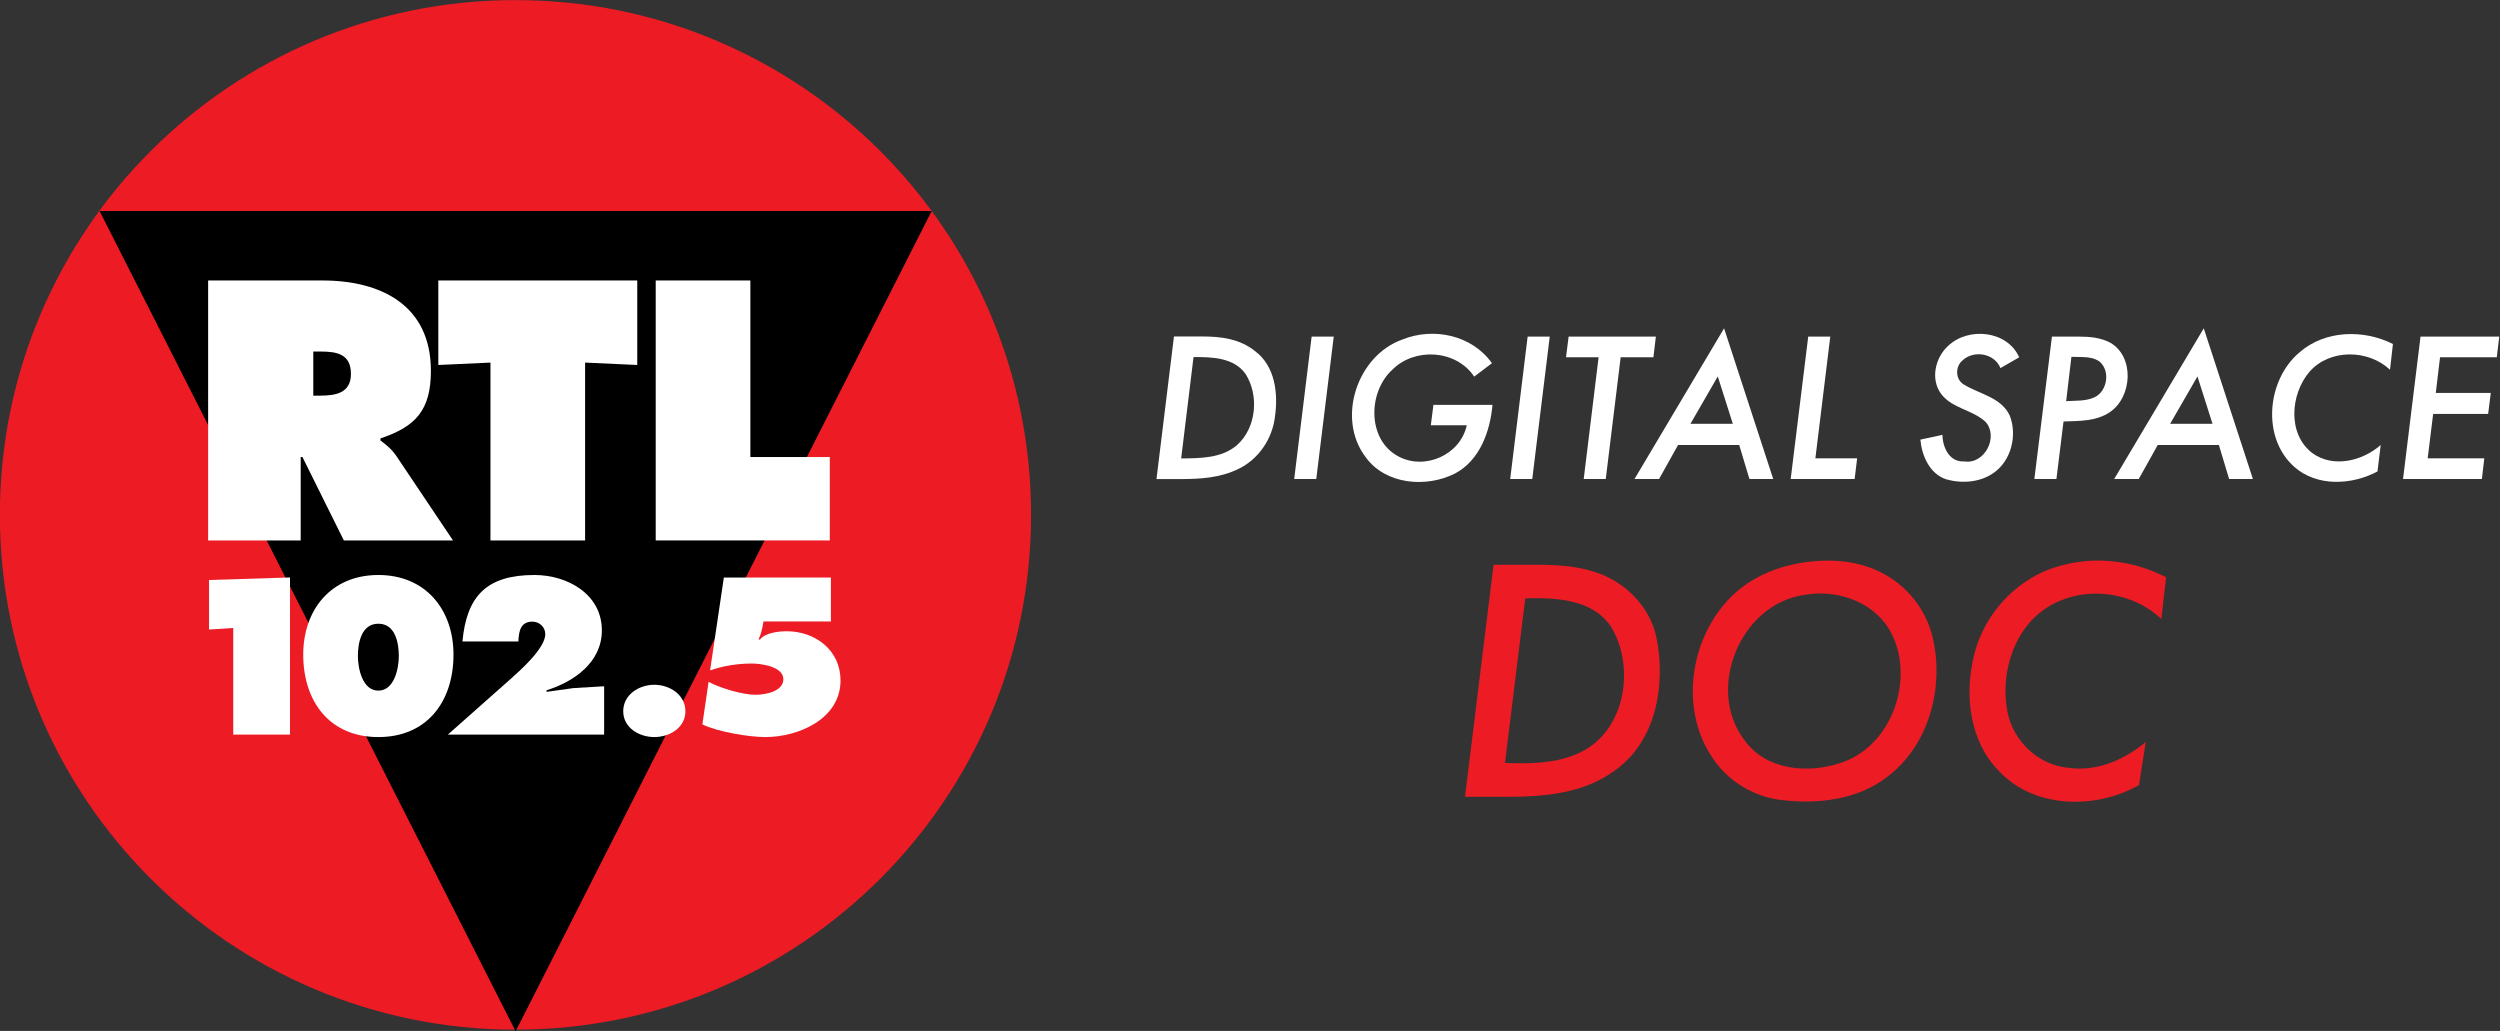 <svg width="600pt" height="247.43pt" version="1.1" viewBox="0 0 600 247.43" xmlns="http://www.w3.org/2000/svg">
 <rect x="0" y="0" width="600" height="247.43" fill="#333333" stroke="none"/>
 <g transform="matrix(1.559 0 0 1.559 150.23 -108.27)">
  <path d="m-17.005 69.463c43.84 0 79.37 35.477 79.37 79.247s-35.53 79.25-79.37 79.25c-43.841 0-79.377-35.48-79.377-79.25s35.536-79.247 79.377-79.247z" fill="#ed1b24"/>
  <path d="m-81.035 101.93h128.1l-64.05 126.28z"/>
  <g transform="translate(-118.31,4.536)" fill="#fff">
   <path d="m70.177 119.03h1.117c2.497 0 4.677 0.37 4.677 3.45 0 2.97-2.394 3.34-4.784 3.34h-1.01zm-16.188 29.08h14.248v-12.84h0.267l6.379 12.84h16.801l-8.72-13c-0.797-1.17-1.702-1.81-2.446-2.39v-0.32c5.422-1.8 7.764-4.35 7.764-10.4 0-10.09-7.657-13.91-16.696-13.91h-17.597z"/>
   <path d="m89.424 121.1 8.027-0.37v27.38h14.569v-27.38l8.03 0.37v-13.01h-30.626z"/>
   <path d="m122.89 148.11h26.8v-12.84h-12.23v-27.18h-14.57z"/>
   <path d="m80.193 160.93c2.635 0 3.149 2.99 3.149 4.98 0 1.86-0.676 5.32-3.149 5.32s-3.149-3.46-3.149-5.32c0-1.99 0.515-4.98 3.149-4.98m0-7.5c-7.324 0-11.566 5.39-11.566 12.25 0 7.25 4.08 12.7 11.566 12.7s11.566-5.45 11.566-12.7c0-6.86-4.242-12.25-11.566-12.25"/>
   <path d="m114.95 178v-7.44l-4.72 0.28-4.14 0.58v-0.25c4.27-1.32 8.51-4.33 8.51-9.21 0-5.61-5.33-8.53-10.38-8.53-7.29 0-10.439 3.18-11.081 10.23h8.611c0.06-1.48 0.29-3.05 2.15-3.05 1.09 0 1.99 0.84 1.99 1.93 0 2.15-3.82 5.55-5.33 6.89l-9.668 8.57z"/>
   <path d="m122.67 170.33c-2.34 0-4.78 1.51-4.78 4.08 0 2.53 2.44 3.97 4.78 3.97 2.35 0 4.79-1.44 4.79-3.97 0-2.57-2.44-4.08-4.79-4.08"/>
   <path d="m54.126 161.83 3.727-0.25v16.42h8.739v-24.19l-12.466 0.39z"/>
   <path d="m133.38 153.82-2.12 14.3c2.02-0.71 4.24-1.06 6.43-1.06 1.38 0 4.85 0.45 4.85 2.41 0 1.89-2.8 2.4-4.28 2.4-1.99 0-5.46-1.03-7.23-1.99l-0.96 6.55c2.28 1.12 7.13 1.95 9.67 1.95 5.14 0 11.6-2.79 11.6-8.72 0-4.62-3.85-7.57-8.29-7.57-1.22 0-3.31 0.22-4.11 1.28h-0.23c0.42-0.86 0.62-1.86 0.77-2.79h10.38v-6.76z"/>
  </g>
 </g>
 <g transform="matrix(1.087 0 0 1.087 -180.79 -115.35)" fill="#ed1b24">
  <path d="m562.49 230.67c6.32-1.27 13.2-1.16 19.06 1.79 5.72 2.81 10.07 8.23 11.5 14.45 2.54 10.85-0.72 23.46-9.71 30.47-6.7 5.4-15.85 6.4-24.13 5.32-5.9-0.8-11.37-4.17-14.69-9.11-8.91-12.86-3.85-32.97 10.07-40.11 2.48-1.31 5.16-2.22 7.9-2.81m1.95 6.85c-13.98 2.15-21.54 20.83-12.94 32.04 4.85 6.76 14.35 7.48 21.66 4.85 11.4-3.99 16.34-19.6 10.06-29.69-3.93-6.09-11.86-8.57-18.78-7.2z"/>
  <path d="m622.03 230.83c7.54-1.95 15.65-0.81 22.54 2.74l-1.04 9.23c-6.29-5.99-16.29-7.36-23.95-3.3-8.41 4.4-11.84 15.13-9.98 24.04 1.34 6.3 6.84 11.51 13.31 12.09 6.27 0.94 12.43-1.73 17.17-5.69l-1.49 9.51c-9.52 5.42-23.15 5.26-30.95-3.12-6.49-6.58-7.6-16.72-5.51-25.36 2.24-9.7 10.16-17.89 19.9-20.14z"/>
  <path d="m518.68 232.49c6.49 2.1 11.91 7.57 13.35 14.32 2.13 10.34 0.05 22.81-9.03 29.33-7.064 5.248-15.766 5.91-24.35 5.91h-8.87l6.3-51.23h9.382c4.478 0 8.936 0.217 13.218 1.67zm-15.6 5.74-4.47 36.34c6.08 0.22 12.58 0.15 17.97-3.06 8.75-5.31 10.54-18.17 5.65-26.66-3.96-6.46-12.39-6.82-19.15-6.62z"/>
 </g>
 <g transform="matrix(1.087 0 0 1.087 -180.79 -115.35)" fill="#fff">
  <path d="m557.83 211.87h-5.25l-2.26-7.5h-13.5l-4.19 7.5h-5.42l19.77-33.26zm-18.27-12.185h9.35l-3.32-10.455z"/>
  <path d="m663.74 211.87h-5.25l-2.26-7.5h-13.5l-4.19 7.5h-5.42l19.77-33.26zm-18.27-12.185h9.35l-3.32-10.455z"/>
  <path d="m443.39 183.62c4.5 3.31 5.17 9.43 4.42 14.56-0.58 4.84-3.63 9.37-8.07 11.47-4.042 2.007-8.517 2.244-12.969 2.244h-5.111l3.86-31.486h6.271c4.149 0 8.269 0.524 11.599 3.212zm-16.28 23.72c4.22-0.05 8.95-0.02 12.33-2.95 4.29-3.81 4.92-10.97 1.88-15.72-2.58-3.63-7.46-3.74-11.48-3.71z"/>
  <path d="m475.93 181.09c6.89-2.79 15.4-1 19.8 5.22l-3.92 2.96c-3.98-5.94-13.09-6.5-18.06-1.54-5.43 4.94-5.61 15.51 1.34 19.17 5.85 3.11 13.66-0.345 15.08-6.885h-7.94l0.58-4.505h13.04c-0.52 5.84-2.79 12.24-8.27 15.15-6.36 3.22-15.36 2.48-19.75-3.63-6.49-8.53-1.86-22.4 8.1-25.94z"/>
  <path d="m503.61 180.44h4.88l-3.86 31.435h-4.87z"/>
  <path d="m512.66 180.44h19.26l-0.54 4.555h-7.23l-3.29 26.88h-4.87l3.29-26.88h-7.2z"/>
  <path d="m596.43 182.5c4.46-4.26 13.08-3.44 15.71 2.51l-4.14 2.38c-1.3-3.27-5.87-4.04-8.36-1.71-1.66 1.35-1.62 4.22 0.28 5.34 3.46 2.12 8.31 2.83 10.16 6.91 1.65 4.32 0.32 9.84-3.53 12.56-2.99 2.14-7.02 2.44-10.48 1.47-3.7-1.2-5.42-5.19-5.75-8.78l4.86-1.05c0.07 2.76 1.53 6.06 4.8 5.86 4.5 0.75 7.69-5.41 4.74-8.72-2.85-2.69-7.39-2.94-9.82-6.19-2.4-3.24-1.3-7.98 1.53-10.58z"/>
  <path d="m625.27 180.44c2.413 0 4.794 0.192 6.97 1.335 5.42 3.13 4.87 12.01-0.09 15.34-2.99 2.05-6.76 1.94-10.22 2.06l-1.57 12.7h-4.87l3.88-31.435zm-2.76 14.245c2.1-0.13 4.34 0.05 6.31-0.87 2.81-1.39 3.49-5.85 1.03-7.89-1.106-0.759-2.388-0.945-3.687-0.971l-2.493-0.049z"/>
  <path d="m674.02 183.93c5.61-4.94 14.15-5.13 20.64-1.86l-0.65 5.69c-4.82-4.55-13.35-4.65-17.8 0.47-4.19 4.93-4.89 13.72 0.66 17.93 4.62 3.35 11.05 1.75 15.09-1.79l-0.71 5.84c-5.64 3.02-13.37 3.43-18.38-1.02-7.27-6.46-6.04-19.21 1.15-25.26z"/>
  <path d="m700.75 180.44h17.38l-0.54 4.56h-12.53l-0.94 7.88h12.14l-0.58 4.625h-12.14l-1.21 9.805h12.5l-0.53 4.565h-17.41z"/>
  <path d="m565.56 180.44h4.87l-3.29 26.88h9.22l-0.55 4.555h-14.12z"/>
  <path d="m455.92 180.44h4.88l-3.86 31.435h-4.87z"/>
 </g>
</svg>
